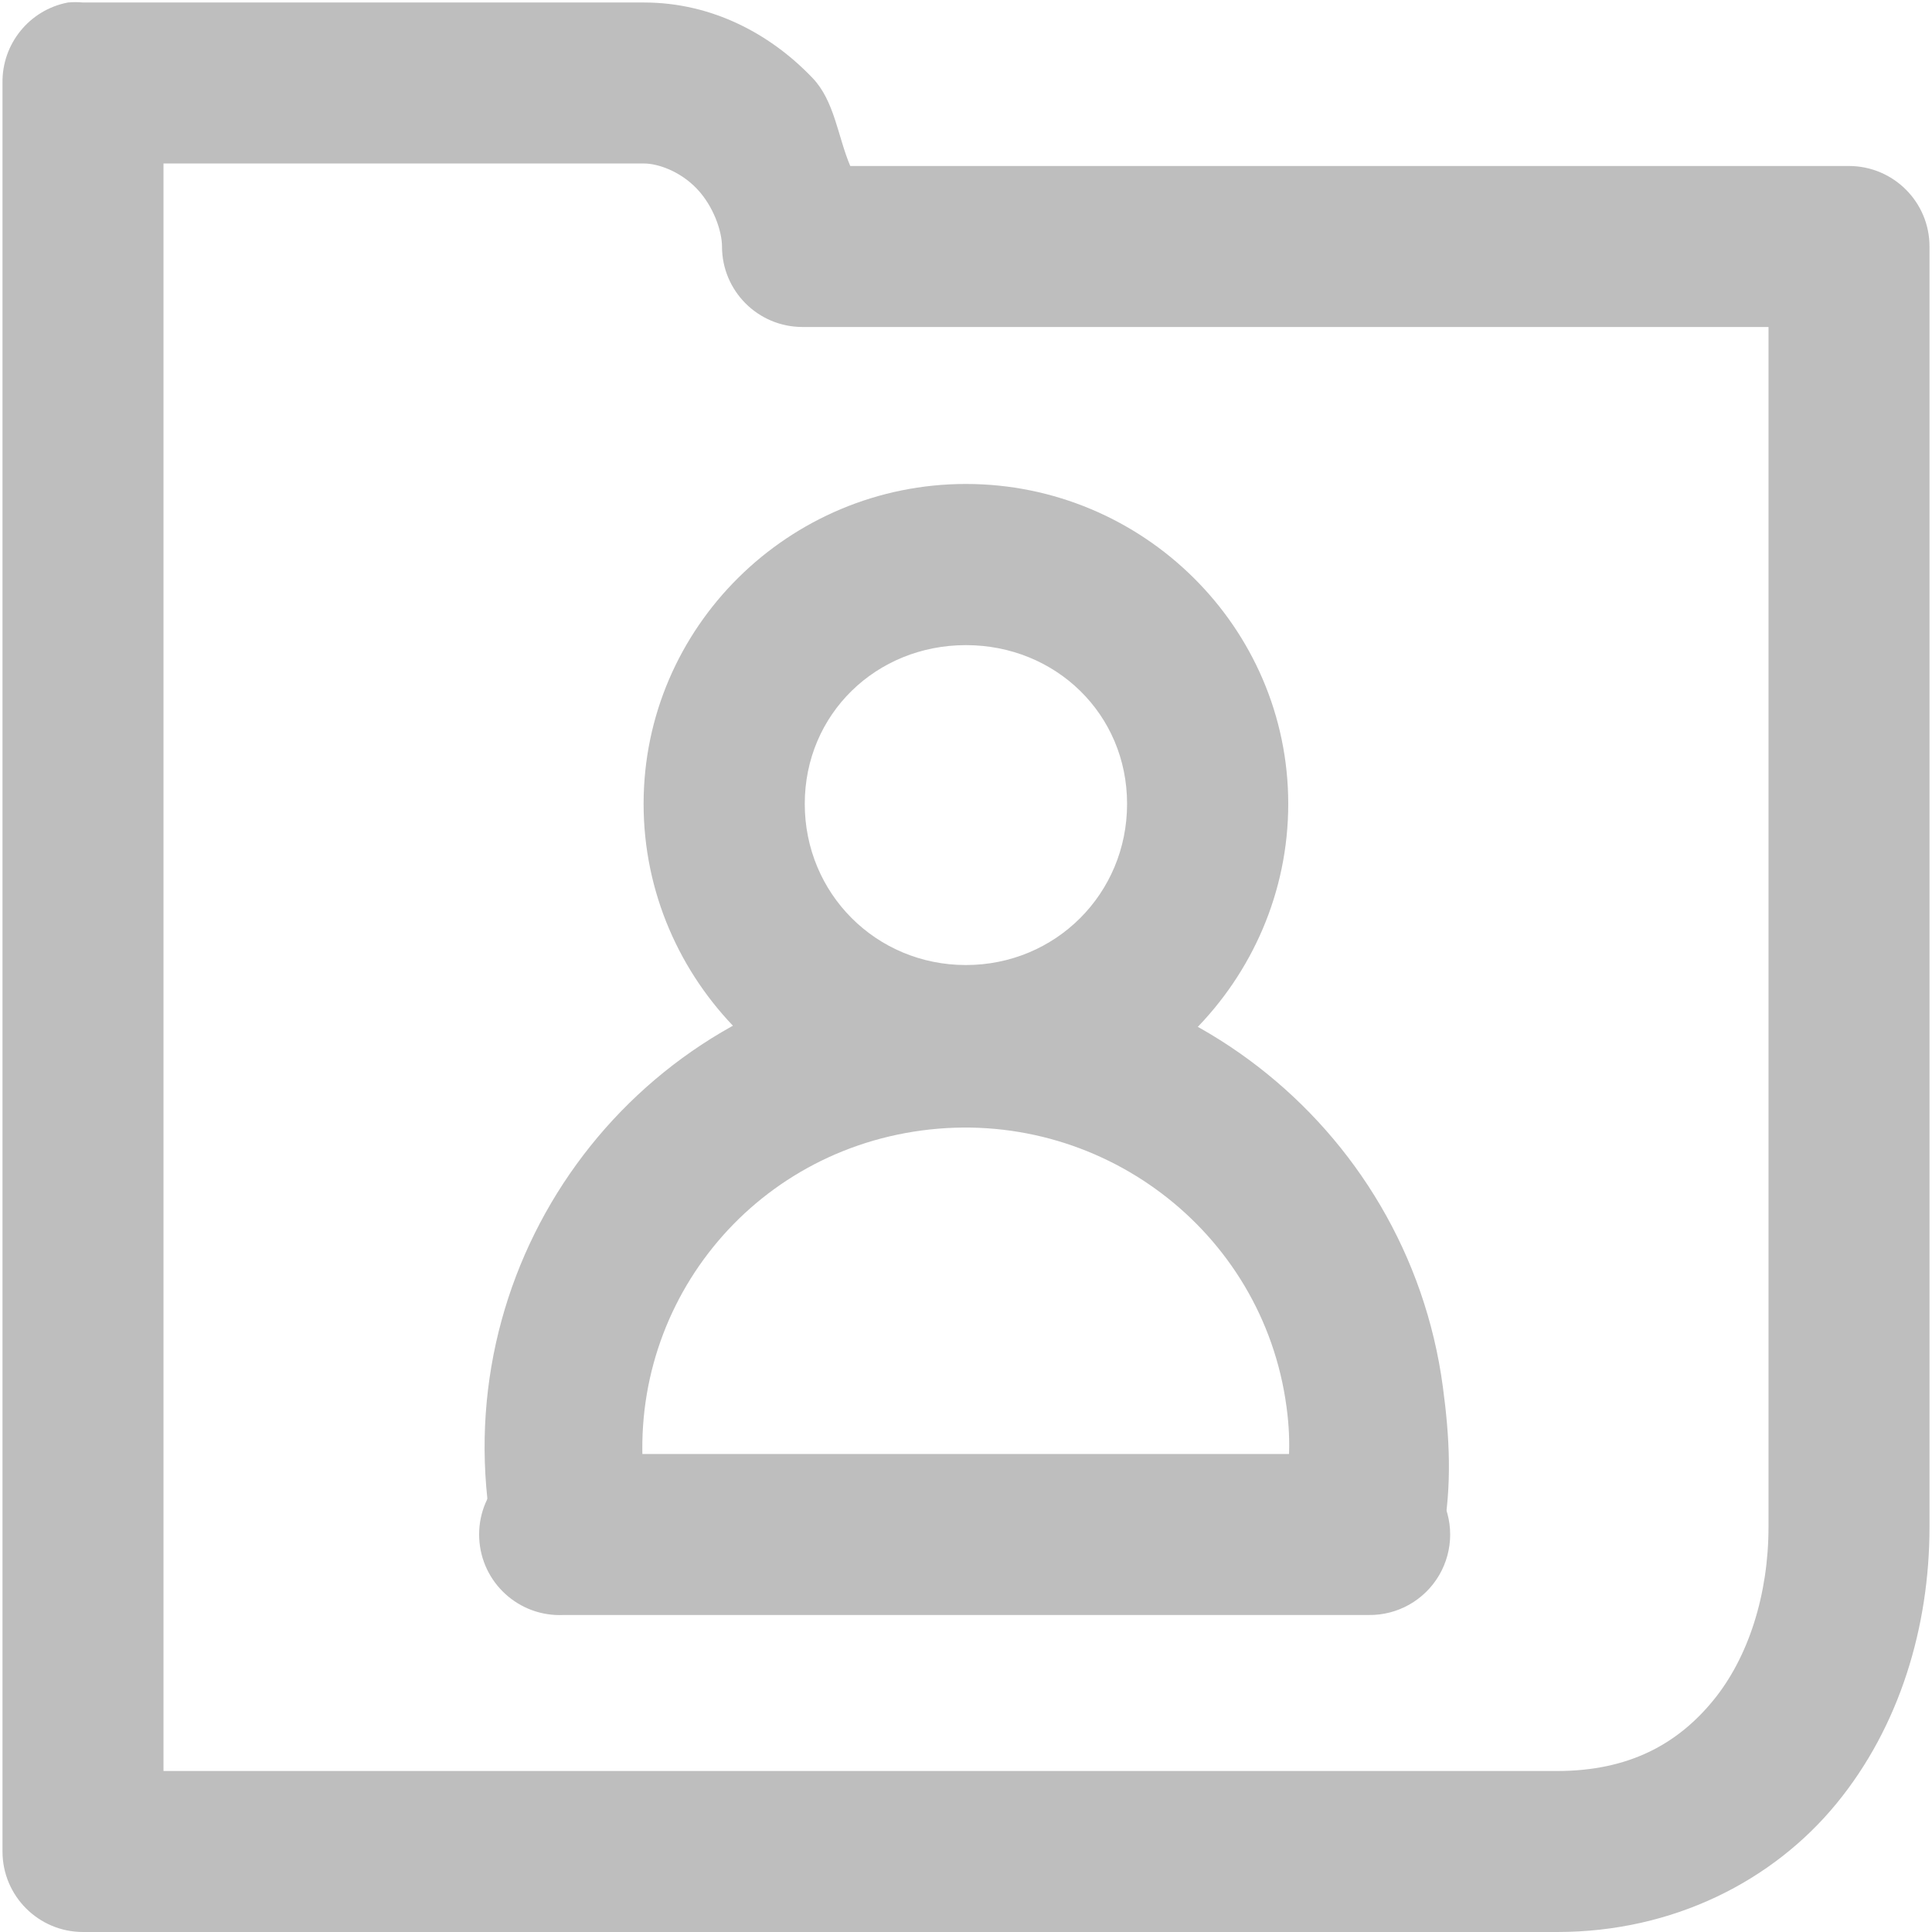 <?xml version="1.0" encoding="UTF-8" standalone="no"?>
<!-- Created with Inkscape (http://www.inkscape.org/) -->
<svg
   xmlns:svg="http://www.w3.org/2000/svg"
   xmlns="http://www.w3.org/2000/svg"
   version="1.0"
   width="24"
   height="24"
   id="svg7384">
  <title
     id="title9167">Moblin Icon Theme</title>
  <defs
     id="defs7386" />
  <g
     transform="translate(-1264,-206)"
     id="layer3" />
  <g
     transform="translate(-1264,-206)"
     id="layer5">
    <rect
       width="24"
       height="24"
       x="-1288"
       y="206"
       transform="scale(-1,1)"
       id="rect8617"
       style="opacity:0;fill:#ffffff;fill-opacity:1;stroke:none;display:inline" />
    <path
       d="M 1264.844,206.031 C 1264.366,206.122 1264.023,206.545 1264.031,207.031 L 1264.031,229 C 1264.031,229.552 1264.479,230 1265.031,230 L 1283.344,230 C 1284.792,230 1286.029,229.361 1286.812,228.406 C 1287.596,227.452 1287.969,226.212 1287.969,224.969 L 1287.969,209.062 C 1287.969,208.51 1287.521,208.063 1286.969,208.062 L 1274.562,208.062 C 1274.406,207.692 1274.367,207.255 1274.094,206.969 C 1273.573,206.423 1272.846,206.031 1272,206.031 L 1265.031,206.031 C 1264.969,206.025 1264.906,206.025 1264.844,206.031 z M 1266.031,208.031 L 1272,208.031 C 1272.168,208.031 1272.445,208.123 1272.656,208.344 C 1272.867,208.565 1272.969,208.878 1272.969,209.062 C 1272.969,209.615 1273.417,210.062 1273.969,210.062 L 1285.969,210.062 L 1285.969,224.969 C 1285.969,225.802 1285.722,226.588 1285.281,227.125 C 1284.841,227.662 1284.238,228 1283.344,228 L 1266.031,228 L 1266.031,208.031 z"
       id="path8620"
       style="fill:#bebebe;fill-opacity:1;stroke:none;stroke-width:2;stroke-linecap:round;stroke-linejoin:round;stroke-miterlimit:4;stroke-dasharray:none;stroke-opacity:1" />
    <path
       d="M 1275.999,212.012 C 1273.802,212.012 1271.995,213.789 1271.995,215.986 C 1271.995,218.183 1273.802,219.99 1275.999,219.99 C 1278.196,219.99 1280.003,218.183 1280.003,215.986 C 1280.003,213.789 1278.196,212.012 1275.999,212.012 z M 1275.999,214.014 C 1277.114,214.014 1278.001,214.871 1278.001,215.986 C 1278.001,217.101 1277.114,217.988 1275.999,217.988 C 1274.884,217.988 1273.997,217.101 1273.997,215.986 C 1273.997,214.871 1274.884,214.014 1275.999,214.014 z"
       id="path8714-5"
       style="fill:#bebebe;fill-opacity:1;stroke:none;stroke-width:2.092;stroke-linecap:round;stroke-linejoin:round;marker:none;stroke-miterlimit:4;stroke-dasharray:none;stroke-dashoffset:0;stroke-opacity:1;visibility:visible;display:inline;overflow:visible;enable-background:accumulate" />
    <path
       d="M 1275.202,218.051 C 1271.93,218.487 1269.637,221.501 1270.073,224.773 C 1270.041,225.179 1270.258,225.563 1270.621,225.746 C 1270.985,225.928 1271.423,225.872 1271.729,225.604 C 1272.035,225.336 1272.148,224.909 1272.015,224.524 C 1271.722,222.325 1273.251,220.336 1275.451,220.043 C 1277.65,219.749 1279.689,221.279 1279.982,223.479 C 1280.043,223.934 1280.015,224.271 1279.932,224.723 C 1279.836,225.273 1280.204,225.797 1280.754,225.894 C 1281.304,225.99 1281.828,225.622 1281.924,225.072 C 1282.038,224.444 1282.009,223.862 1281.924,223.23 C 1281.488,219.957 1278.474,217.614 1275.202,218.051 z"
       id="path8763"
       style="fill:#bebebe;fill-opacity:1;stroke:none;stroke-width:1.255;stroke-linecap:round;stroke-linejoin:round;marker:none;stroke-miterlimit:4;stroke-dasharray:none;stroke-dashoffset:0;stroke-opacity:1;visibility:visible;display:inline;overflow:visible;enable-background:accumulate" />
    <path
       d="M 1270.906,224.062 C 1270.354,224.088 1269.927,224.557 1269.953,225.109 C 1269.979,225.662 1270.448,226.088 1271,226.062 L 1281,226.062 C 1281.361,226.068 1281.696,225.878 1281.878,225.567 C 1282.06,225.255 1282.06,224.87 1281.878,224.558 C 1281.696,224.247 1281.361,224.057 1281,224.062 L 1271,224.062 C 1270.969,224.061 1270.937,224.061 1270.906,224.062 z"
       id="path8766"
       style="fill:#bebebe;fill-opacity:1;stroke:none;stroke-width:2;stroke-linecap:round;stroke-linejoin:round;marker:none;stroke-miterlimit:4;stroke-dasharray:none;stroke-dashoffset:0;stroke-opacity:1;visibility:visible;display:inline;overflow:visible;enable-background:accumulate" />
  </g>
  <g
     transform="translate(-1264,-206)"
     id="layer7" />
  <g
     transform="translate(-1264,-206)"
     id="layer2" />
  <g
     transform="translate(-1264,-206)"
     id="layer8" />
  <g
     transform="translate(-1264,-1158.362)"
     id="layer1" />
  <g
     transform="translate(-1264,-206)"
     id="layer11" />
  <g
     transform="translate(-1264,-206)"
     id="layer4" />
  <g
     transform="translate(-1264,-206)"
     id="layer12" />
  <g
     transform="translate(-1264,-206)"
     id="layer9" />
  <g
     transform="translate(-1264,-206)"
     id="layer10" />
  <g
     transform="translate(-1264,-206)"
     id="layer6" />
</svg>
